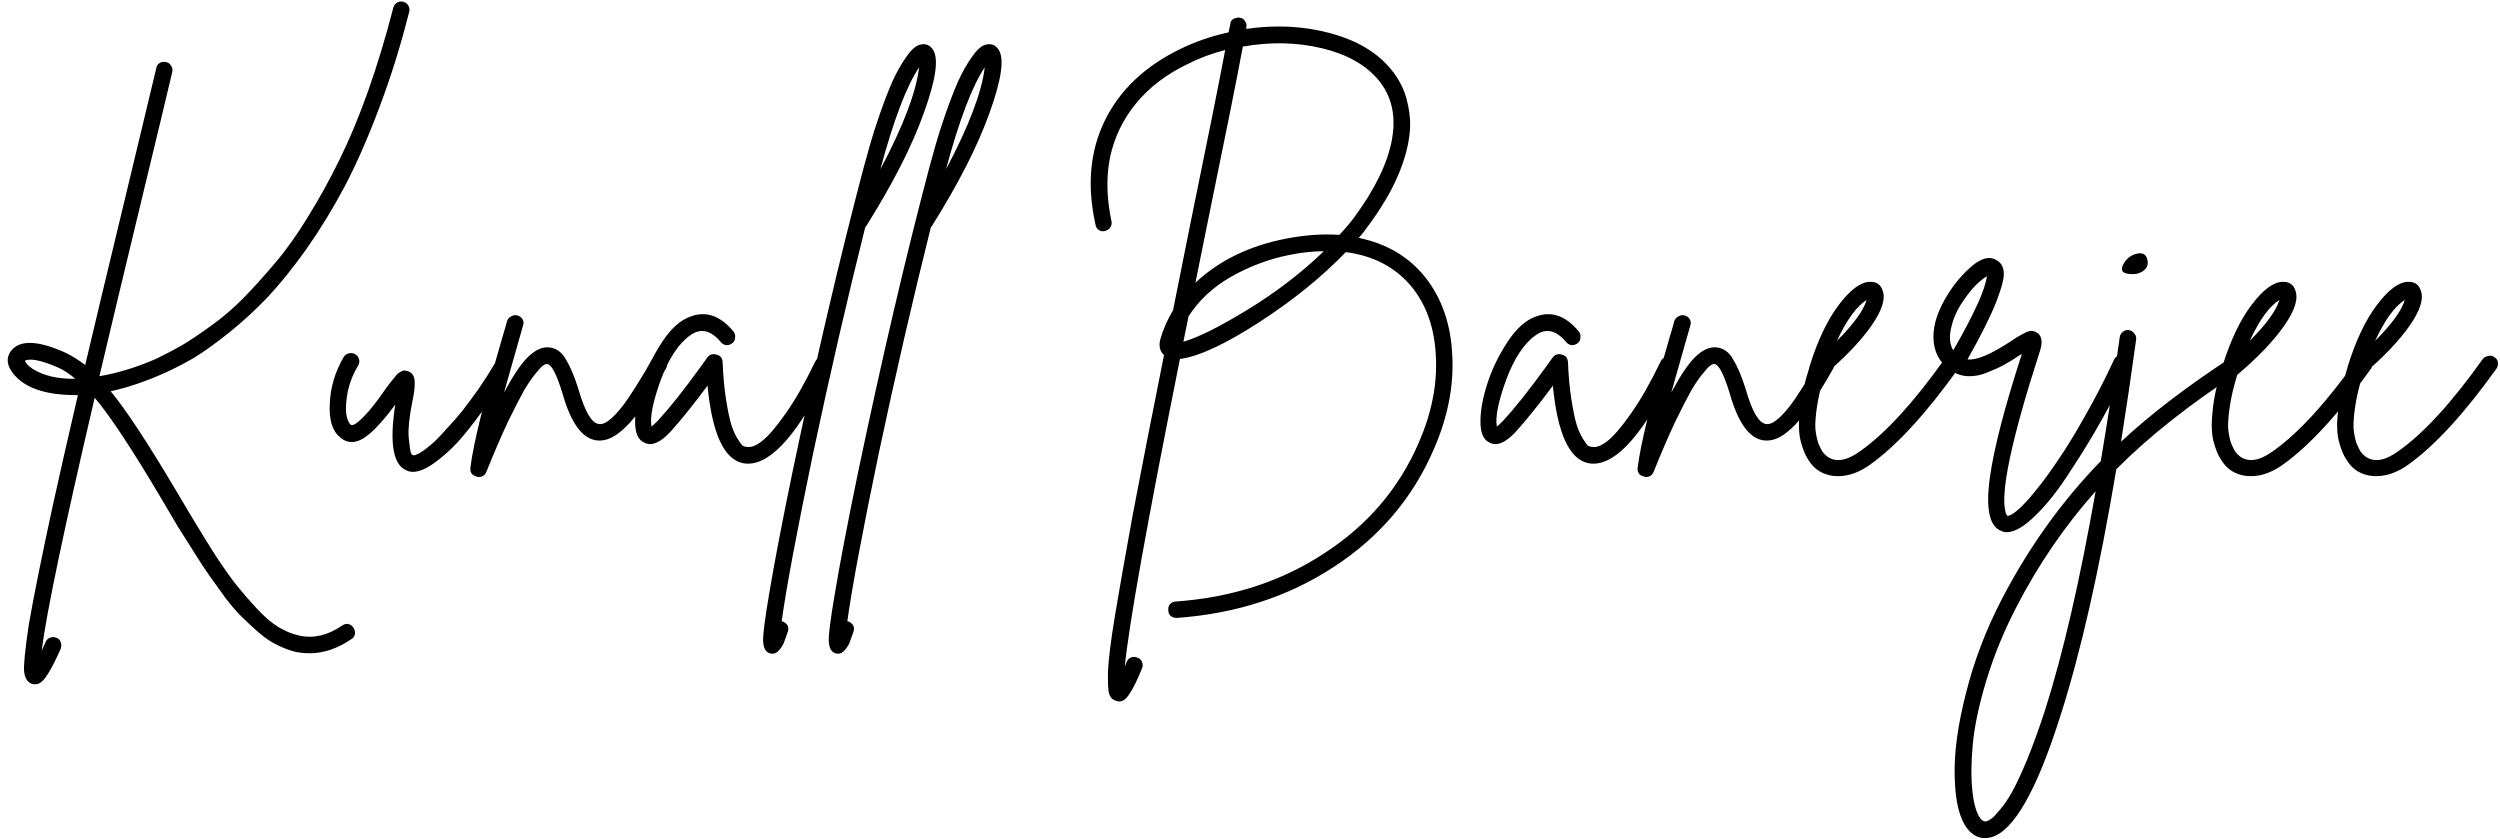 <svg width="557" height="187" viewBox="0 0 557 187" fill="none" xmlns="http://www.w3.org/2000/svg">
<path d="M91.176 2.6C89.256 10.216 87.016 17.384 84.456 24.104C81.96 30.76 79.4 36.584 76.776 41.576C74.152 46.504 71.336 51.112 68.328 55.4C65.32 59.624 62.44 63.208 59.688 66.152C56.936 69.032 54.088 71.656 51.144 74.024C48.2 76.392 45.576 78.28 43.272 79.688C40.968 81.032 38.664 82.216 36.36 83.24C32.328 85.032 28.424 86.344 24.648 87.176C27.976 91.144 32.904 98.632 39.432 109.64C41.352 112.904 42.824 115.368 43.848 117.032C44.872 118.76 46.28 121.032 48.072 123.848C49.928 126.664 51.496 128.872 52.776 130.472C54.056 132.072 55.528 133.768 57.192 135.56C58.856 137.352 60.456 138.728 61.992 139.688C63.592 140.648 65.16 141.288 66.696 141.608C69.832 142.312 73 141.576 76.2 139.4C76.648 139.08 77.096 138.952 77.544 139.016C78.056 139.144 78.44 139.4 78.696 139.784C79.016 140.232 79.144 140.712 79.08 141.224C79.016 141.736 78.76 142.12 78.312 142.376C75.24 144.488 72.136 145.544 69 145.544C67.976 145.544 66.952 145.448 65.928 145.256C64.584 144.936 63.208 144.424 61.8 143.72C60.456 143.08 59.112 142.184 57.768 141.032C56.424 139.88 55.176 138.728 54.024 137.576C52.872 136.488 51.592 135.016 50.184 133.16C48.84 131.304 47.688 129.704 46.728 128.36C45.768 127.016 44.552 125.16 43.08 122.792C41.608 120.488 40.456 118.664 39.624 117.32C38.856 115.976 37.704 114.024 36.168 111.464C29.512 100.2 24.488 92.584 21.096 88.616C14.248 117.928 10.312 136.712 9.288 144.968C9.544 144.392 9.832 143.752 10.152 143.048C10.344 142.6 10.664 142.28 11.112 142.088C11.624 141.896 12.104 141.896 12.552 142.088C13.064 142.28 13.384 142.6 13.512 143.048C13.704 143.56 13.704 144.072 13.512 144.584C12.232 147.464 11.176 149.48 10.344 150.632C9.576 151.848 8.744 152.456 7.848 152.456C7.592 152.456 7.336 152.424 7.08 152.36C6.056 151.976 5.48 150.984 5.352 149.384C5.288 147.784 5.64 144.392 6.408 139.208C7.496 132.936 9.288 124.04 11.784 112.52C13.32 105.544 15.176 97.384 17.352 88.04C16.264 88.04 15.24 88.008 14.28 87.944C8.904 87.56 5.128 85.992 2.952 83.24C1.48 81.384 1.32 79.688 2.472 78.152C4.392 75.72 8.328 75.816 14.28 78.44C15.816 79.144 17.384 80.104 18.984 81.32C21.032 72.616 24.04 60.04 28.008 43.592C31.4 29.448 33.672 19.976 34.824 15.176C34.888 14.664 35.144 14.28 35.592 14.024C36.04 13.768 36.488 13.704 36.936 13.832C37.448 13.896 37.832 14.152 38.088 14.6C38.408 15.048 38.504 15.528 38.376 16.04C37.288 20.712 35.016 30.184 31.56 44.456C27.528 61.16 24.392 74.28 22.152 83.816C26.312 83.112 30.568 81.8 34.92 79.88C36.776 78.984 38.664 77.992 40.584 76.904C42.504 75.752 44.648 74.312 47.016 72.584C49.448 70.856 51.816 68.84 54.12 66.536C56.424 64.168 58.824 61.512 61.32 58.568C63.816 55.624 66.248 52.2 68.616 48.296C71.048 44.392 73.384 40.168 75.624 35.624C77.864 31.08 80.008 25.928 82.056 20.168C84.104 14.344 85.96 8.2 87.624 1.736C87.752 1.224 88.04 0.84 88.488 0.584C88.936 0.328 89.384 0.264 89.832 0.392C90.344 0.52 90.728 0.808 90.984 1.256C91.24 1.704 91.304 2.152 91.176 2.6ZM7.272 82.184C9.704 83.72 12.872 84.456 16.776 84.392C15.432 83.24 14.088 82.376 12.744 81.8C9.16 80.264 6.76 79.784 5.544 80.36C5.736 80.936 6.312 81.544 7.272 82.184ZM111.491 80.072C112.003 79.944 112.451 80.008 112.835 80.264C113.283 80.52 113.571 80.904 113.699 81.416C113.827 81.928 113.763 82.376 113.507 82.76C112.739 83.976 111.907 85.288 111.011 86.696C110.115 88.04 108.771 89.896 106.979 92.264C105.251 94.632 103.587 96.712 101.987 98.504C100.387 100.232 98.659 101.768 96.803 103.112C94.947 104.456 93.347 105.128 92.003 105.128C91.491 105.128 91.043 105.032 90.659 104.84C87.587 103.688 86.723 98.792 88.067 90.152C85.955 93.032 84.035 95.208 82.307 96.68C79.811 98.792 77.635 99.048 75.779 97.448C74.051 96.04 73.283 93.544 73.475 89.96C73.603 86.376 74.627 82.92 76.547 79.592C76.803 79.144 77.187 78.856 77.699 78.728C78.211 78.6 78.691 78.664 79.139 78.92C79.587 79.176 79.875 79.56 80.003 80.072C80.131 80.52 80.067 80.968 79.811 81.416C78.723 83.208 77.955 85.096 77.507 87.08C77.123 89.064 76.995 90.728 77.123 92.072C77.315 93.352 77.635 94.184 78.083 94.568C78.403 94.888 79.011 94.664 79.907 93.896C81.571 92.488 83.651 89.96 86.147 86.312C86.595 85.736 86.915 85.32 87.107 85.064C87.363 84.744 87.651 84.392 87.971 84.008C88.291 83.56 88.547 83.272 88.739 83.144C88.931 83.016 89.155 82.888 89.411 82.76C89.667 82.568 89.923 82.504 90.179 82.568C90.435 82.568 90.723 82.632 91.043 82.76C91.875 83.08 92.323 83.816 92.387 84.968C92.451 86.056 92.291 87.496 91.907 89.288C91.203 92.808 90.915 95.496 91.043 97.352C91.235 99.208 91.395 100.36 91.523 100.808C91.651 101.192 91.811 101.384 92.003 101.384C92.195 101.512 92.515 101.448 92.963 101.192C93.475 101 94.051 100.648 94.691 100.136C95.395 99.624 96.163 98.984 96.995 98.216C97.827 97.384 98.755 96.392 99.779 95.24C100.867 94.088 101.955 92.84 103.043 91.496C104.131 90.088 105.315 88.488 106.595 86.696C107.875 84.84 109.123 82.888 110.339 80.84C110.595 80.392 110.979 80.136 111.491 80.072ZM146.282 79.4C146.794 79.272 147.274 79.336 147.722 79.592C148.17 79.848 148.458 80.232 148.586 80.744C148.714 81.192 148.65 81.64 148.394 82.088C146.218 85.928 144.33 88.968 142.73 91.208C141.13 93.448 139.498 95.208 137.834 96.488C136.17 97.768 134.538 98.312 132.938 98.12C129.738 97.736 127.21 94.28 125.354 87.752C124.01 83.336 122.858 81.128 121.898 81.128C121.706 81.064 121.418 81.16 121.034 81.416C120.714 81.608 120.17 82.184 119.402 83.144C118.634 84.04 117.77 85.288 116.81 86.888C115.914 88.488 114.698 90.856 113.162 93.992C111.69 97.128 110.09 100.84 108.361 105.128C108.041 105.896 107.465 106.28 106.633 106.28C106.505 106.28 106.377 106.248 106.249 106.184C105.161 105.928 104.681 105.256 104.809 104.168C105.449 98.92 107.85 89.16 112.01 74.888C112.458 73.416 112.778 72.296 112.97 71.528C113.162 71.016 113.482 70.664 113.93 70.472C114.378 70.216 114.826 70.152 115.273 70.28C115.786 70.408 116.17 70.696 116.426 71.144C116.682 71.592 116.714 72.072 116.522 72.584C116.394 73.032 116.074 74.152 115.562 75.944C114.154 80.872 113.066 84.712 112.298 87.464C114.346 83.624 116.138 80.968 117.674 79.496C119.21 78.024 120.682 77.32 122.09 77.384C123.754 77.448 125.066 78.312 126.026 79.976C127.05 81.64 128.01 83.912 128.906 86.792C130.314 91.72 131.818 94.28 133.418 94.472C134.186 94.6 135.114 94.184 136.202 93.224C137.354 92.2 138.57 90.76 139.85 88.904C141.13 86.984 142.09 85.48 142.73 84.392C143.434 83.304 144.234 81.928 145.13 80.264C145.386 79.816 145.77 79.528 146.282 79.4ZM182.693 79.592C183.205 79.4 183.685 79.432 184.133 79.688C184.581 79.88 184.869 80.232 184.997 80.744C185.189 81.192 185.189 81.64 184.997 82.088C178.149 96.232 172.037 103.304 166.661 103.304C166.341 103.304 165.989 103.272 165.605 103.208C161.317 102.376 158.661 96.616 157.637 85.928C154.501 90.152 151.717 93.608 149.285 96.296C147.109 98.6 145.253 99.4 143.716 98.696C142.18 98.12 141.444 96.456 141.508 93.704C141.508 91.4 142.02 88.648 143.044 85.448C144.069 82.248 145.573 79.144 147.557 76.136C149.541 73.128 151.685 71.24 153.989 70.472C157.381 69.256 160.517 70.376 163.397 73.832C163.717 74.216 163.845 74.664 163.781 75.176C163.781 75.688 163.589 76.104 163.205 76.424C162.821 76.744 162.373 76.904 161.861 76.904C161.349 76.84 160.933 76.616 160.613 76.232C158.373 73.544 156.101 73.032 153.797 74.696C151.173 76.552 148.965 79.912 147.173 84.776C145.445 89.576 144.773 93 145.157 95.048C145.541 94.728 145.989 94.312 146.501 93.8C149.061 91.048 152.197 87.112 155.909 81.992C156.741 80.84 157.317 80.04 157.637 79.592C158.149 78.952 158.821 78.76 159.653 79.016C160.485 79.208 160.933 79.752 160.997 80.648C161.125 83.784 161.381 86.568 161.765 89C162.149 91.432 162.533 93.288 162.917 94.568C163.301 95.784 163.749 96.808 164.261 97.64C164.773 98.472 165.157 99.016 165.413 99.272C165.733 99.464 166.053 99.56 166.373 99.56C167.269 99.752 168.389 99.336 169.733 98.312C171.141 97.224 172.901 95.176 175.013 92.168C177.189 89.096 179.397 85.224 181.637 80.552C181.893 80.04 182.245 79.72 182.693 79.592ZM207.851 11.048C209.195 13.032 208.523 17.736 205.835 25.16C203.211 32.52 198.923 40.936 192.971 50.408C192.907 50.472 192.843 50.536 192.779 50.6C188.747 66.728 184.875 83.528 181.163 101C177.515 118.536 175.179 131.016 174.155 138.44C174.219 138.44 174.283 138.44 174.347 138.44C174.859 138.632 175.243 138.952 175.499 139.4C175.691 139.848 175.691 140.328 175.499 140.84C175.115 141.928 174.827 142.728 174.635 143.24C174.379 143.816 174.027 144.36 173.579 144.872C173.131 145.384 172.651 145.64 172.139 145.64C171.947 145.64 171.723 145.608 171.467 145.544C170.571 145.224 170.091 144.328 170.027 142.856C169.963 141.448 170.411 137.928 171.371 132.296C172.523 125.384 174.251 116.36 176.555 105.224C181.867 79.88 187.147 57.288 192.395 37.448C192.843 35.784 193.323 34.056 193.835 32.264C194.347 30.408 195.083 28.104 196.043 25.352C197.003 22.6 197.931 20.2 198.827 18.152C199.787 16.04 200.843 14.184 201.995 12.584C203.147 10.92 204.235 10.024 205.259 9.896C206.347 9.704 207.211 10.088 207.851 11.048ZM196.139 37.736C201.259 28.072 204.139 20.488 204.779 14.984C201.963 19.208 199.083 26.792 196.139 37.736ZM222.476 11.048C223.82 13.032 223.148 17.736 220.46 25.16C217.836 32.52 213.548 40.936 207.596 50.408C207.532 50.472 207.468 50.536 207.404 50.6C203.372 66.728 199.5 83.528 195.788 101C192.14 118.536 189.804 131.016 188.78 138.44C188.844 138.44 188.908 138.44 188.972 138.44C189.484 138.632 189.868 138.952 190.124 139.4C190.316 139.848 190.316 140.328 190.124 140.84C189.74 141.928 189.452 142.728 189.26 143.24C189.004 143.816 188.652 144.36 188.204 144.872C187.756 145.384 187.276 145.64 186.764 145.64C186.572 145.64 186.348 145.608 186.092 145.544C185.196 145.224 184.716 144.328 184.652 142.856C184.588 141.448 185.036 137.928 185.996 132.296C187.148 125.384 188.876 116.36 191.18 105.224C196.492 79.88 201.772 57.288 207.02 37.448C207.468 35.784 207.948 34.056 208.46 32.264C208.972 30.408 209.708 28.104 210.668 25.352C211.628 22.6 212.556 20.2 213.452 18.152C214.412 16.04 215.468 14.184 216.62 12.584C217.772 10.92 218.86 10.024 219.884 9.896C220.972 9.704 221.836 10.088 222.476 11.048ZM210.764 37.736C215.884 28.072 218.764 20.488 219.404 14.984C216.588 19.208 213.708 26.792 210.764 37.736ZM317.515 61.736C321.227 66.408 323.243 72.2 323.563 79.112C323.947 85.96 322.571 92.968 319.435 100.136C314.763 110.952 307.371 119.656 297.259 126.248C287.147 132.904 275.467 136.712 262.219 137.672C262.219 137.672 262.187 137.672 262.123 137.672C261.611 137.672 261.163 137.512 260.779 137.192C260.459 136.872 260.299 136.456 260.299 135.944C260.235 135.432 260.363 134.984 260.683 134.6C261.067 134.216 261.483 134.024 261.931 134.024C274.475 133.128 285.515 129.544 295.051 123.272C304.651 117.064 311.659 108.872 316.075 98.696C318.955 92.104 320.235 85.704 319.915 79.496C319.659 73.288 317.899 68.136 314.635 64.04C311.051 59.624 306.123 57 299.851 56.168C294.411 61.8 287.915 67.048 280.363 71.912C272.811 76.776 266.987 79.464 262.891 79.976C255.595 116.392 251.499 139.24 250.603 148.52C250.731 148.2 250.859 147.88 250.987 147.56C251.179 147.048 251.499 146.696 251.947 146.504C252.459 146.312 252.939 146.312 253.387 146.504C253.899 146.696 254.251 147.016 254.443 147.464C254.635 147.976 254.635 148.456 254.443 148.904C253.355 151.592 252.427 153.48 251.659 154.568C250.955 155.72 250.187 156.296 249.355 156.296C249.099 156.296 248.843 156.232 248.587 156.104C247.883 155.912 247.403 155.432 247.147 154.664C246.891 153.96 246.795 152.232 246.859 149.48C246.987 146.792 247.499 142.728 248.395 137.288C249.291 131.848 250.603 124.392 252.331 114.92C254.123 105.448 256.459 93.512 259.339 79.112C258.443 78.28 258.155 77.16 258.475 75.752C259.115 73.448 260.075 71.24 261.355 69.128C262.507 63.432 263.755 57.192 265.099 50.408C269.131 30.76 271.755 17.672 272.971 11.144C269.963 11.912 267.147 12.968 264.523 14.312C259.851 16.552 256.043 19.464 253.099 23.048C250.219 26.568 248.299 30.536 247.339 34.952C246.443 39.304 246.539 44.072 247.627 49.256C247.755 49.768 247.659 50.248 247.339 50.696C247.083 51.08 246.699 51.336 246.187 51.464C245.739 51.592 245.291 51.528 244.843 51.272C244.395 50.952 244.139 50.536 244.075 50.024C242.155 41.448 242.827 33.768 246.091 26.984C249.419 20.136 255.019 14.792 262.891 10.952C266.283 9.288 269.899 8.04 273.739 7.208C273.867 6.44 273.995 5.832 274.123 5.384C274.123 5.064 274.219 4.776 274.411 4.52C274.667 4.264 274.955 4.104 275.275 4.04C275.595 3.912 275.915 3.88 276.235 3.944C276.747 4.008 277.131 4.264 277.387 4.712C277.707 5.096 277.803 5.544 277.675 6.056C277.675 6.12 277.675 6.216 277.675 6.344C277.675 6.408 277.675 6.44 277.675 6.44C284.267 5.48 290.507 5.8 296.395 7.4C302.347 9 306.859 11.688 309.931 15.464C311.787 17.704 313.003 20.168 313.579 22.856C314.219 25.544 314.347 28.104 313.963 30.536C313.643 32.968 312.939 35.528 311.851 38.216C310.763 40.84 309.611 43.112 308.395 45.032C307.243 46.952 305.963 48.84 304.555 50.696C304.043 51.464 303.435 52.232 302.731 53C308.939 54.28 313.867 57.192 317.515 61.736ZM263.659 76.136C266.987 75.176 271.787 72.776 278.059 68.936C284.331 65.096 289.963 60.776 294.955 55.976C292.459 55.976 289.835 56.264 287.083 56.84C282.667 57.736 278.411 59.336 274.315 61.64C270.283 63.944 267.115 66.888 264.811 70.472C264.363 72.776 263.979 74.664 263.659 76.136ZM298.411 52.328C299.627 51.048 300.715 49.768 301.675 48.488C306.347 42.152 309.163 36.36 310.123 31.112C311.083 25.864 310.091 21.448 307.147 17.864C304.331 14.472 300.139 12.104 294.571 10.76C289.003 9.416 283.115 9.288 276.907 10.376C275.691 16.968 272.971 30.536 268.747 51.08C267.787 55.752 266.987 59.72 266.347 62.984C271.595 58.056 278.283 54.792 286.411 53.192C290.635 52.36 294.635 52.072 298.411 52.328ZM371.036 79.592C371.548 79.4 372.028 79.432 372.476 79.688C372.924 79.88 373.212 80.232 373.34 80.744C373.532 81.192 373.532 81.64 373.34 82.088C366.492 96.232 360.38 103.304 355.004 103.304C354.684 103.304 354.332 103.272 353.948 103.208C349.66 102.376 347.004 96.616 345.98 85.928C342.844 90.152 340.06 93.608 337.628 96.296C335.452 98.6 333.596 99.4 332.06 98.696C330.524 98.12 329.788 96.456 329.852 93.704C329.852 91.4 330.364 88.648 331.388 85.448C332.412 82.248 333.916 79.144 335.9 76.136C337.884 73.128 340.028 71.24 342.332 70.472C345.724 69.256 348.86 70.376 351.74 73.832C352.06 74.216 352.188 74.664 352.124 75.176C352.124 75.688 351.932 76.104 351.548 76.424C351.164 76.744 350.716 76.904 350.204 76.904C349.692 76.84 349.276 76.616 348.956 76.232C346.716 73.544 344.444 73.032 342.14 74.696C339.516 76.552 337.308 79.912 335.516 84.776C333.788 89.576 333.116 93 333.5 95.048C333.884 94.728 334.332 94.312 334.844 93.8C337.404 91.048 340.54 87.112 344.252 81.992C345.084 80.84 345.66 80.04 345.98 79.592C346.492 78.952 347.164 78.76 347.996 79.016C348.828 79.208 349.276 79.752 349.34 80.648C349.468 83.784 349.724 86.568 350.108 89C350.492 91.432 350.876 93.288 351.26 94.568C351.644 95.784 352.092 96.808 352.604 97.64C353.116 98.472 353.5 99.016 353.756 99.272C354.076 99.464 354.396 99.56 354.716 99.56C355.612 99.752 356.732 99.336 358.076 98.312C359.484 97.224 361.244 95.176 363.356 92.168C365.532 89.096 367.74 85.224 369.98 80.552C370.236 80.04 370.588 79.72 371.036 79.592ZM406.344 79.4C406.856 79.272 407.336 79.336 407.784 79.592C408.232 79.848 408.52 80.232 408.648 80.744C408.776 81.192 408.712 81.64 408.456 82.088C406.28 85.928 404.392 88.968 402.792 91.208C401.192 93.448 399.56 95.208 397.896 96.488C396.232 97.768 394.6 98.312 393 98.12C389.8 97.736 387.272 94.28 385.416 87.752C384.072 83.336 382.92 81.128 381.96 81.128C381.768 81.064 381.48 81.16 381.096 81.416C380.776 81.608 380.232 82.184 379.464 83.144C378.696 84.04 377.832 85.288 376.872 86.888C375.976 88.488 374.76 90.856 373.224 93.992C371.752 97.128 370.152 100.84 368.424 105.128C368.104 105.896 367.528 106.28 366.696 106.28C366.568 106.28 366.44 106.248 366.312 106.184C365.224 105.928 364.744 105.256 364.872 104.168C365.512 98.92 367.912 89.16 372.072 74.888C372.52 73.416 372.84 72.296 373.032 71.528C373.224 71.016 373.544 70.664 373.992 70.472C374.44 70.216 374.888 70.152 375.336 70.28C375.848 70.408 376.232 70.696 376.488 71.144C376.744 71.592 376.776 72.072 376.584 72.584C376.456 73.032 376.136 74.152 375.624 75.944C374.216 80.872 373.128 84.712 372.36 87.464C374.408 83.624 376.2 80.968 377.736 79.496C379.272 78.024 380.744 77.32 382.152 77.384C383.816 77.448 385.128 78.312 386.088 79.976C387.112 81.64 388.072 83.912 388.968 86.792C390.376 91.72 391.88 94.28 393.48 94.472C394.248 94.6 395.176 94.184 396.264 93.224C397.416 92.2 398.632 90.76 399.912 88.904C401.192 86.984 402.152 85.48 402.792 84.392C403.496 83.304 404.296 81.928 405.192 80.264C405.448 79.816 405.832 79.528 406.344 79.4ZM434.513 79.304C435.025 79.176 435.473 79.272 435.857 79.592C436.305 79.848 436.561 80.232 436.625 80.744C436.689 81.256 436.593 81.704 436.337 82.088C429.105 92.2 422.513 99.368 416.561 103.592C414.193 105.256 411.857 106.088 409.553 106.088C407.761 106.088 406.193 105.608 404.849 104.648C404.081 104.072 403.409 103.304 402.832 102.344C402.192 101.384 401.648 100.04 401.2 98.312C400.752 96.584 400.688 94.312 401.008 91.496C401.264 88.68 401.968 85.48 403.12 81.896V81.8C404.913 75.976 407.089 71.368 409.648 67.976C412.209 64.584 414.513 62.856 416.561 62.792C418.033 62.728 418.993 63.368 419.441 64.712C420.145 66.568 419.313 69.192 416.945 72.584C414.577 75.976 411.089 79.624 406.48 83.528C405.713 86.024 405.169 88.328 404.849 90.44C404.529 92.552 404.401 94.248 404.465 95.528C404.593 96.744 404.817 97.832 405.137 98.792C405.521 99.688 405.841 100.328 406.097 100.712C406.417 101.096 406.737 101.416 407.057 101.672C408.977 103.08 411.441 102.696 414.449 100.52C420.081 96.552 426.353 89.704 433.265 79.976C433.585 79.592 434.001 79.368 434.513 79.304ZM415.889 66.824C413.649 68.232 411.441 71.272 409.265 75.944C412.977 72.232 415.185 69.192 415.889 66.824ZM472.05 79.208C472.562 79.016 473.042 79.048 473.49 79.304C473.938 79.496 474.258 79.848 474.45 80.36C474.642 80.808 474.61 81.256 474.354 81.704C472.626 85.416 470.674 89.224 468.498 93.128C466.322 97.032 463.922 100.968 461.298 104.936C458.738 108.968 456.178 112.232 453.618 114.728C451.058 117.288 448.882 118.568 447.09 118.568C446.642 118.568 446.226 118.472 445.842 118.28C443.218 117.256 442.386 113.288 443.346 106.376C444.242 99.912 446.61 90.76 450.45 78.92C450.386 78.92 450.322 78.952 450.258 79.016C450.258 79.016 450.226 79.016 450.162 79.016C448.754 79.976 447.57 80.712 446.61 81.224C445.714 81.736 444.466 82.312 442.866 82.952C441.33 83.592 439.858 83.88 438.45 83.816C437.042 83.752 435.73 83.304 434.514 82.472C432.082 80.744 430.834 78.344 430.77 75.272C430.706 72.2 431.858 68.84 434.226 65.192C435.698 62.888 437.458 60.872 439.506 59.144C441.618 57.416 443.41 57.032 444.882 57.992C445.778 58.504 446.29 59.336 446.418 60.488C446.61 61.64 446.066 63.88 444.786 67.208C443.506 70.472 441.362 74.76 438.354 80.072C440.338 80.328 443.602 78.952 448.146 75.944C448.978 75.368 449.586 74.984 449.97 74.792C450.418 74.536 450.898 74.28 451.41 74.024C451.986 73.768 452.466 73.672 452.85 73.736C453.234 73.8 453.618 73.96 454.002 74.216C454.962 74.984 455.122 76.328 454.482 78.248C448.082 98.088 445.554 110.12 446.898 114.344C447.026 114.6 447.122 114.792 447.186 114.92C447.698 114.984 448.466 114.568 449.49 113.672C450.578 112.776 451.89 111.368 453.426 109.448C455.026 107.528 456.722 105.224 458.514 102.536C460.37 99.848 462.386 96.552 464.562 92.648C466.802 88.744 468.946 84.584 470.994 80.168C471.25 79.656 471.602 79.336 472.05 79.208ZM434.802 72.68C434.226 74.92 434.354 76.712 435.186 78.056C439.858 69.928 442.354 64.424 442.674 61.544C441.906 61.992 441.01 62.728 439.986 63.752C439.026 64.776 438.002 66.12 436.914 67.784C435.89 69.384 435.186 71.016 434.802 72.68ZM498.682 79.304C499.194 79.368 499.578 79.624 499.834 80.072C500.154 80.456 500.25 80.904 500.122 81.416C499.994 81.928 499.738 82.312 499.354 82.568C488.026 89.928 478.746 97.256 471.514 104.552C467.738 127.08 463.578 145.416 459.034 159.56C453.786 176.136 448.666 185.128 443.674 186.536C443.162 186.664 442.682 186.728 442.234 186.728C440.762 186.728 439.482 186.056 438.394 184.712C436.602 182.472 435.642 178.664 435.514 173.288C435.322 167.976 436.154 161.704 438.01 154.472C439.802 147.304 442.458 140.328 445.978 133.544C451.994 121.96 459.354 111.688 468.058 102.728C469.53 94.024 470.938 84.808 472.282 75.08C472.346 74.632 472.57 74.248 472.954 73.928C473.338 73.608 473.786 73.48 474.298 73.544C474.81 73.608 475.226 73.864 475.546 74.312C475.866 74.696 475.994 75.144 475.93 75.656C474.842 83.592 473.722 91.176 472.57 98.408C479.162 92.264 487.418 85.96 497.338 79.496C497.722 79.24 498.17 79.176 498.682 79.304ZM455.578 158.408C459.61 145.8 463.386 129.48 466.906 109.448C460.058 117.128 454.17 125.736 449.242 135.272C446.49 140.584 444.282 145.96 442.618 151.4C440.954 156.904 439.93 161.672 439.546 165.704C439.162 169.8 439.13 173.32 439.45 176.264C439.77 179.208 440.378 181.256 441.274 182.408C441.722 182.92 442.17 183.112 442.618 182.984C442.938 182.856 443.29 182.664 443.674 182.408C444.058 182.152 444.698 181.48 445.594 180.392C446.49 179.368 447.386 178.056 448.282 176.456C449.178 174.856 450.298 172.456 451.642 169.256C452.922 166.12 454.234 162.504 455.578 158.408ZM474.778 61.064C472.922 61 472.346 60.296 473.05 58.952C473.626 57.8 474.49 57.032 475.642 56.648C477.178 56.136 478.106 56.52 478.426 57.8C478.746 59.08 478.266 60.04 476.986 60.68C476.346 61 475.61 61.128 474.778 61.064ZM526.481 79.304C526.993 79.176 527.441 79.272 527.825 79.592C528.273 79.848 528.529 80.232 528.593 80.744C528.657 81.256 528.561 81.704 528.305 82.088C521.073 92.2 514.481 99.368 508.529 103.592C506.161 105.256 503.825 106.088 501.521 106.088C499.729 106.088 498.161 105.608 496.817 104.648C496.049 104.072 495.377 103.304 494.801 102.344C494.161 101.384 493.617 100.04 493.169 98.312C492.721 96.584 492.657 94.312 492.977 91.496C493.233 88.68 493.937 85.48 495.089 81.896V81.8C496.881 75.976 499.057 71.368 501.617 67.976C504.177 64.584 506.481 62.856 508.529 62.792C510.001 62.728 510.961 63.368 511.409 64.712C512.113 66.568 511.281 69.192 508.913 72.584C506.545 75.976 503.057 79.624 498.449 83.528C497.681 86.024 497.137 88.328 496.817 90.44C496.497 92.552 496.369 94.248 496.433 95.528C496.561 96.744 496.785 97.832 497.105 98.792C497.489 99.688 497.809 100.328 498.065 100.712C498.385 101.096 498.705 101.416 499.025 101.672C500.945 103.08 503.409 102.696 506.417 100.52C512.049 96.552 518.321 89.704 525.233 79.976C525.553 79.592 525.969 79.368 526.481 79.304ZM507.857 66.824C505.617 68.232 503.409 71.272 501.233 75.944C504.945 72.232 507.153 69.192 507.857 66.824ZM554.419 79.304C554.931 79.176 555.379 79.272 555.763 79.592C556.211 79.848 556.467 80.232 556.531 80.744C556.595 81.256 556.499 81.704 556.243 82.088C549.011 92.2 542.419 99.368 536.467 103.592C534.099 105.256 531.763 106.088 529.459 106.088C527.667 106.088 526.099 105.608 524.755 104.648C523.987 104.072 523.315 103.304 522.739 102.344C522.099 101.384 521.555 100.04 521.107 98.312C520.659 96.584 520.595 94.312 520.915 91.496C521.171 88.68 521.875 85.48 523.027 81.896V81.8C524.819 75.976 526.995 71.368 529.555 67.976C532.115 64.584 534.419 62.856 536.467 62.792C537.939 62.728 538.899 63.368 539.347 64.712C540.051 66.568 539.219 69.192 536.851 72.584C534.483 75.976 530.995 79.624 526.387 83.528C525.619 86.024 525.075 88.328 524.755 90.44C524.435 92.552 524.307 94.248 524.371 95.528C524.499 96.744 524.723 97.832 525.043 98.792C525.427 99.688 525.747 100.328 526.003 100.712C526.323 101.096 526.643 101.416 526.963 101.672C528.883 103.08 531.347 102.696 534.355 100.52C539.987 96.552 546.259 89.704 553.171 79.976C553.491 79.592 553.907 79.368 554.419 79.304ZM535.795 66.824C533.555 68.232 531.347 71.272 529.171 75.944C532.883 72.232 535.091 69.192 535.795 66.824Z" fill="black"/>
</svg>
